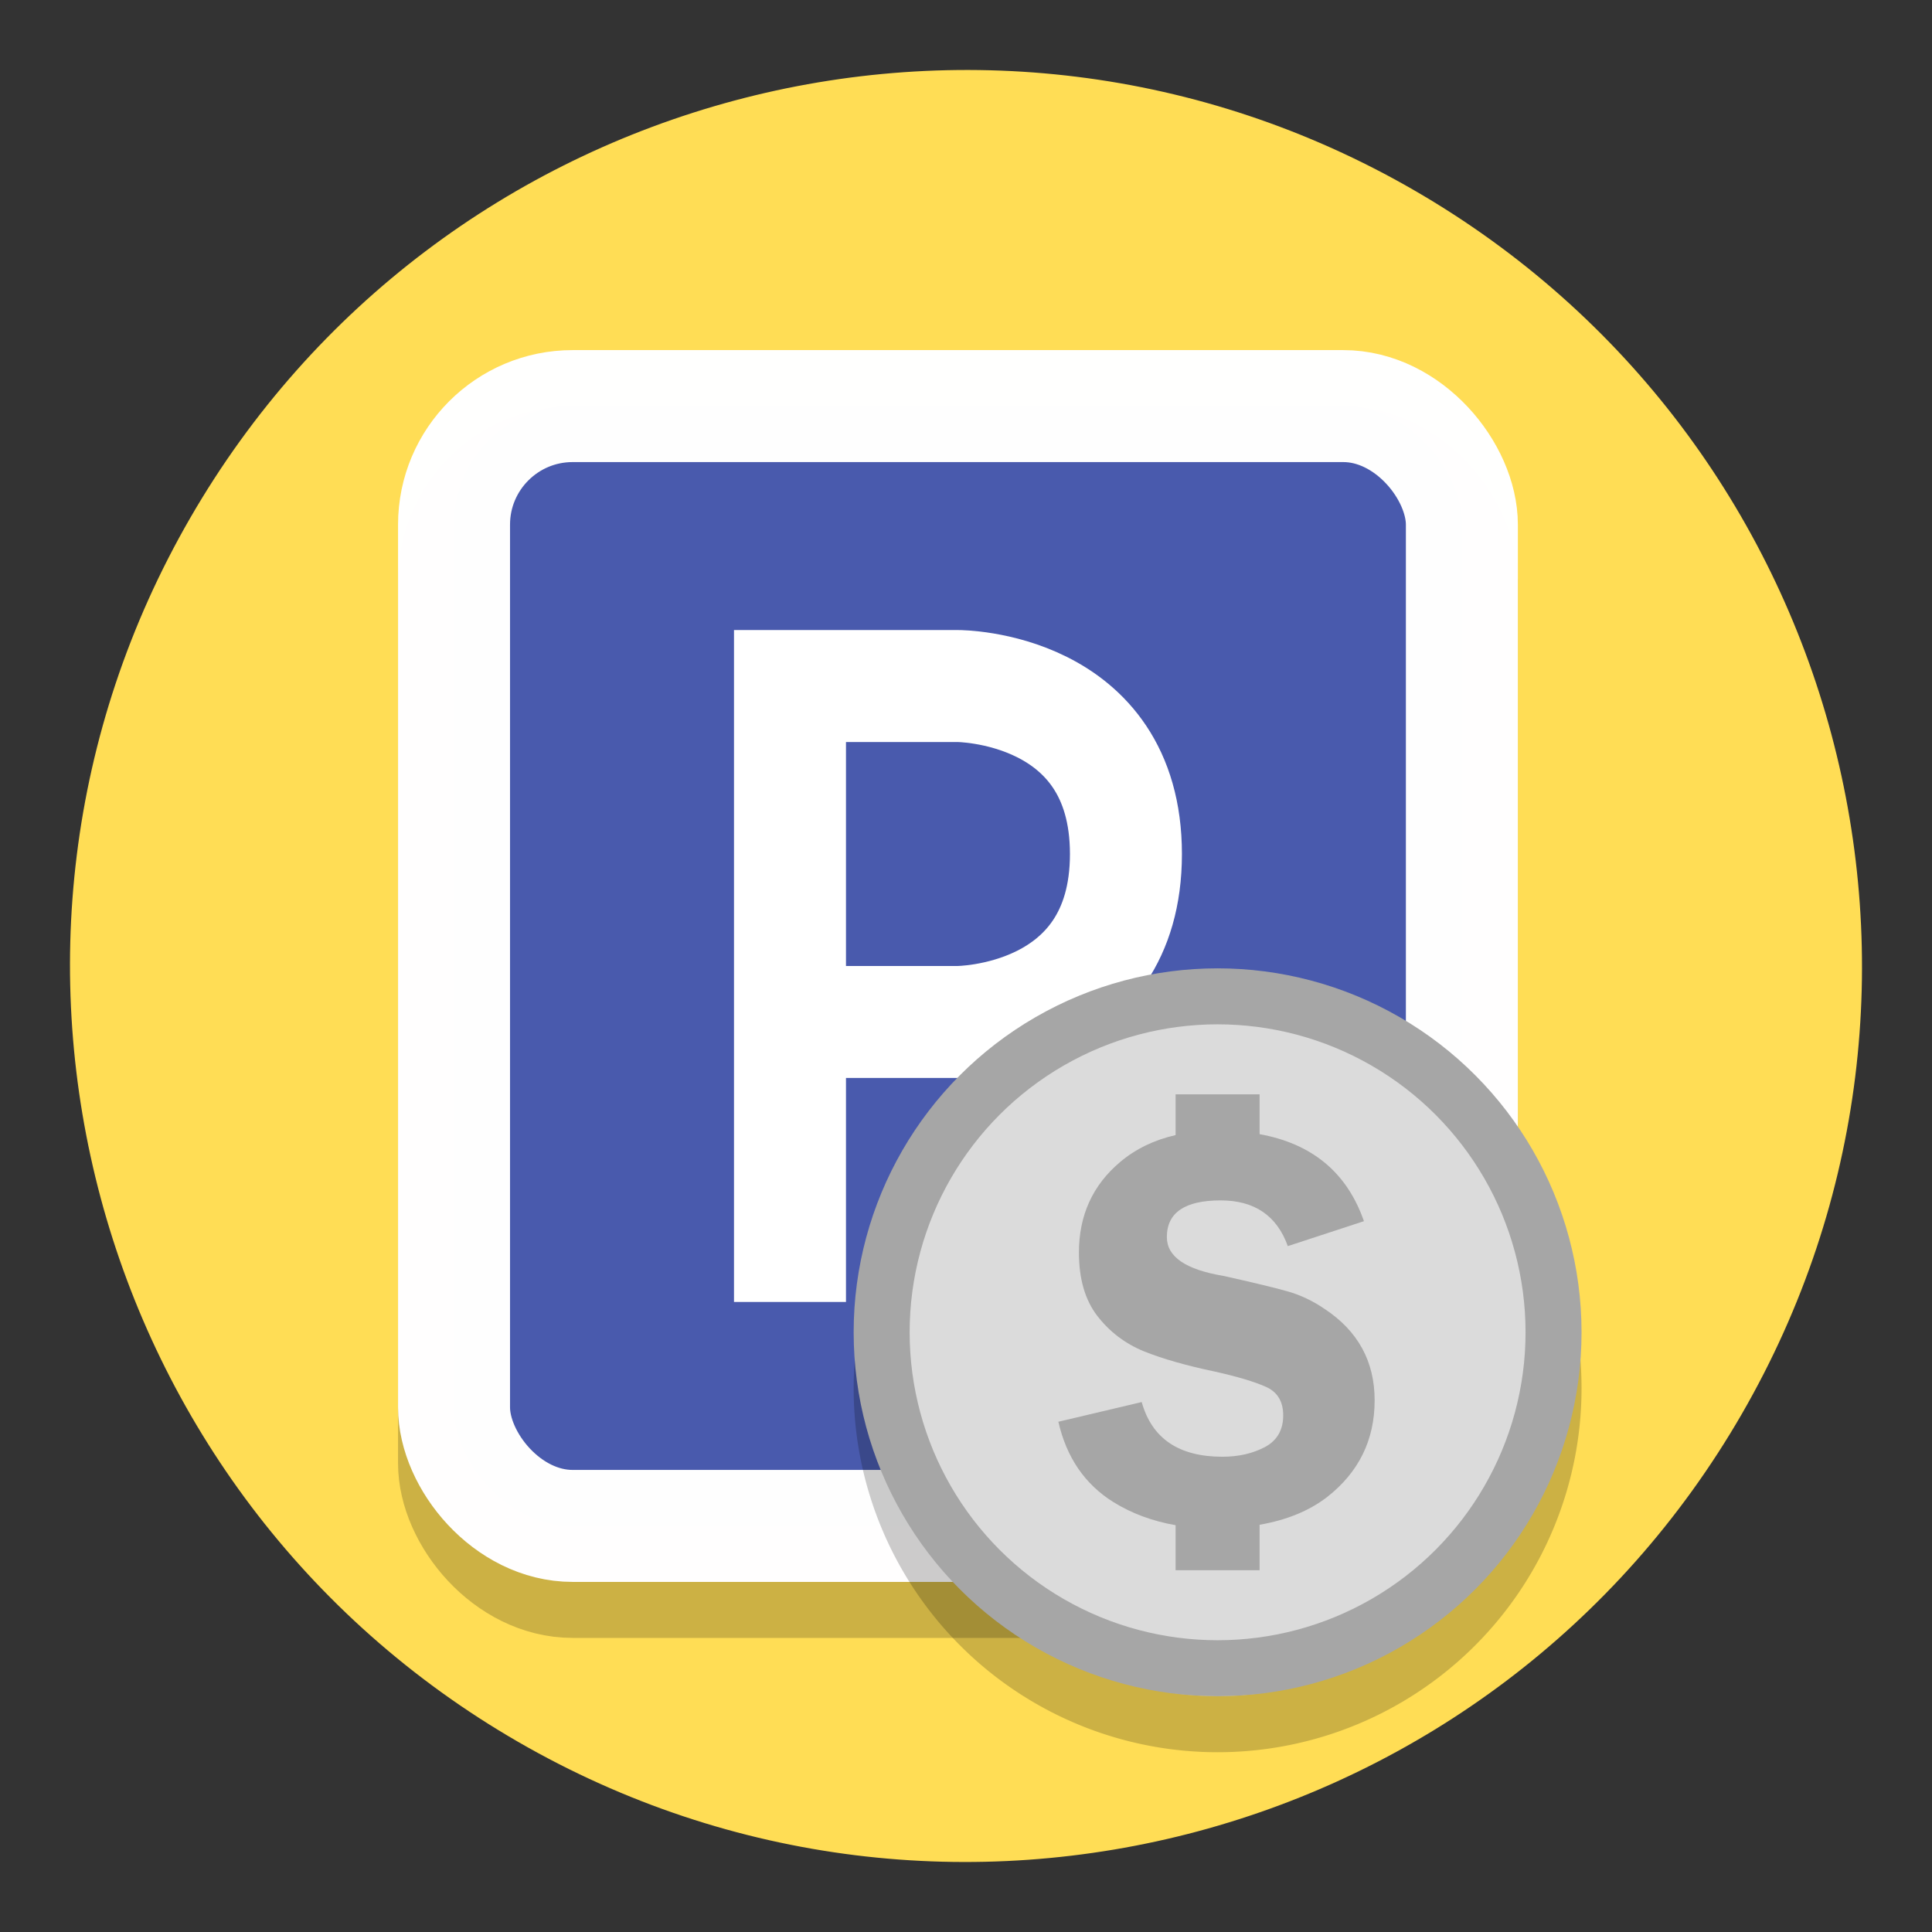 <?xml version="1.0" encoding="UTF-8" standalone="no"?>
<svg
   xmlns:dc="http://purl.org/dc/elements/1.1/"
   xmlns:cc="http://creativecommons.org/ns#"
   xmlns:rdf="http://www.w3.org/1999/02/22-rdf-syntax-ns#"
   xmlns:svg="http://www.w3.org/2000/svg"
   xmlns="http://www.w3.org/2000/svg"
   xmlns:sodipodi="http://sodipodi.sourceforge.net/DTD/sodipodi-0.dtd"
   xmlns:inkscape="http://www.inkscape.org/namespaces/inkscape"
   width="138.021"
   height="138.021"
   version="1.1"
   viewBox="0 0 138.021 138.021"
   id="svg4497"
   sodipodi:docname="ic_quest_parking_fee.svg"
   inkscape:version="0.92.2 (5c3e80d, 2017-08-06)"
   inkscape:export-filename="C:\Users\Newton\AndroidStudioProjects\streetcomplete\res\quest_icons.svg.png"
   inkscape:export-xdpi="95.983444"
   inkscape:export-ydpi="95.983444">
  <rect x="0" y="0" width="138.021" height="138.021" fill="#333333" stroke="none"/>
  <defs
     id="defs4501">
    <clipPath
       id="clipPath16-1-0"
       clipPathUnits="userSpaceOnUse">
      <path
         inkscape:connector-curvature="0"
         id="path18-3-2"
         d="M 0,38 H 38 V 0 H 0 Z" />
    </clipPath>
    <filter
       style="color-interpolation-filters:sRGB"
       inkscape:label="Drop Shadow"
       id="filter5578">
      <feFlood
         flood-opacity="1"
         flood-color="rgb(204,177,68)"
         result="flood"
         id="feFlood5568" />
      <feComposite
         in="flood"
         in2="SourceGraphic"
         operator="in"
         result="composite1"
         id="feComposite5570" />
      <feGaussianBlur
         in="composite1"
         stdDeviation="2.05669e-14"
         result="blur"
         id="feGaussianBlur5572" />
      <feOffset
         dx="4.63518e-15"
         dy="4"
         result="offset"
         id="feOffset5574" />
      <feComposite
         in="SourceGraphic"
         in2="offset"
         operator="over"
         result="composite2"
         id="feComposite5576" />
    </filter>
    <filter
       style="color-interpolation-filters:sRGB"
       inkscape:label="Drop Shadow"
       id="filter5578-6">
      <feFlood
         flood-opacity="1"
         flood-color="rgb(204,177,68)"
         result="flood"
         id="feFlood5568-7" />
      <feComposite
         in="flood"
         in2="SourceGraphic"
         operator="in"
         result="composite1"
         id="feComposite5570-4" />
      <feGaussianBlur
         in="composite1"
         stdDeviation="2.05669e-14"
         result="blur"
         id="feGaussianBlur5572-6" />
      <feOffset
         dx="4.63518e-15"
         dy="4"
         result="offset"
         id="feOffset5574-8" />
      <feComposite
         in="SourceGraphic"
         in2="offset"
         operator="over"
         result="composite2"
         id="feComposite5576-4" />
    </filter>
    <clipPath
       id="clipPath16"
       clipPathUnits="userSpaceOnUse">
      <path
         inkscape:connector-curvature="0"
         id="path18"
         d="M 0,38 H 38 V 0 H 0 Z" />
    </clipPath>
    <clipPath
       id="clipPath16-3"
       clipPathUnits="userSpaceOnUse">
      <path
         inkscape:connector-curvature="0"
         id="path18-8"
         d="M 0,36 H 36 V 0 H 0 Z" />
    </clipPath>
    <clipPath
       id="clipPath16-3-1"
       clipPathUnits="userSpaceOnUse">
      <path
         inkscape:connector-curvature="0"
         id="path18-8-6"
         d="M 0,36 H 36 V 0 H 0 Z" />
    </clipPath>
    <clipPath
       id="clipPath16-1"
       clipPathUnits="userSpaceOnUse">
      <path
         inkscape:connector-curvature="0"
         id="path18-85"
         d="M 0,36 H 36 V 0 H 0 Z" />
    </clipPath>
    <clipPath
       id="clipPath32"
       clipPathUnits="userSpaceOnUse">
      <path
         inkscape:connector-curvature="0"
         id="path34-5"
         d="M 11.815,23.013 C 4.2,15.397 -1.265,2.86 0.502,1.093 v 0 c 1.768,-1.768 14.305,3.698 21.92,11.313 v 0 c 7.616,7.615 7.562,11.53 4.243,14.85 v 0 c -1.328,1.328 -2.752,2.133 -4.47,2.133 v 0 c -2.575,0 -5.812,-1.809 -10.38,-6.376" />
    </clipPath>
    <clipPath
       id="clipPath16-1-4"
       clipPathUnits="userSpaceOnUse">
      <path
         inkscape:connector-curvature="0"
         id="path18-85-8"
         d="M 0,36 H 36 V 0 H 0 Z" />
    </clipPath>
    <clipPath
       id="clipPath32-8"
       clipPathUnits="userSpaceOnUse">
      <path
         inkscape:connector-curvature="0"
         id="path34-5-0"
         d="M 11.815,23.013 C 4.2,15.397 -1.265,2.86 0.502,1.093 v 0 c 1.768,-1.768 14.305,3.698 21.92,11.313 v 0 c 7.616,7.615 7.562,11.53 4.243,14.85 v 0 c -1.328,1.328 -2.752,2.133 -4.47,2.133 v 0 c -2.575,0 -5.812,-1.809 -10.38,-6.376" />
    </clipPath>
    <clipPath
       id="clipPath16-1-4-4"
       clipPathUnits="userSpaceOnUse">
      <path
         inkscape:connector-curvature="0"
         id="path18-85-8-0"
         d="M 0,36 H 36 V 0 H 0 Z" />
    </clipPath>
    <clipPath
       id="clipPath32-8-7"
       clipPathUnits="userSpaceOnUse">
      <path
         inkscape:connector-curvature="0"
         id="path34-5-0-1"
         d="M 11.815,23.013 C 4.2,15.397 -1.265,2.86 0.502,1.093 v 0 c 1.768,-1.768 14.305,3.698 21.92,11.313 v 0 c 7.616,7.615 7.562,11.53 4.243,14.85 v 0 c -1.328,1.328 -2.752,2.133 -4.47,2.133 v 0 c -2.575,0 -5.812,-1.809 -10.38,-6.376" />
    </clipPath>
    <clipPath
       id="clipPath16-1-4-4-7"
       clipPathUnits="userSpaceOnUse">
      <path
         inkscape:connector-curvature="0"
         id="path18-85-8-0-6"
         d="M 0,36 H 36 V 0 H 0 Z" />
    </clipPath>
    <clipPath
       id="clipPath32-8-7-3"
       clipPathUnits="userSpaceOnUse">
      <path
         inkscape:connector-curvature="0"
         id="path34-5-0-1-3"
         d="M 11.815,23.013 C 4.2,15.397 -1.265,2.86 0.502,1.093 v 0 c 1.768,-1.768 14.305,3.698 21.92,11.313 v 0 c 7.616,7.615 7.562,11.53 4.243,14.85 v 0 c -1.328,1.328 -2.752,2.133 -4.47,2.133 v 0 c -2.575,0 -5.812,-1.809 -10.38,-6.376" />
    </clipPath>
    <clipPath
       id="clipPath16-1-4-4-5"
       clipPathUnits="userSpaceOnUse">
      <path
         inkscape:connector-curvature="0"
         id="path18-85-8-0-4"
         d="M 0,36 H 36 V 0 H 0 Z" />
    </clipPath>
    <clipPath
       id="clipPath32-8-7-2"
       clipPathUnits="userSpaceOnUse">
      <path
         inkscape:connector-curvature="0"
         id="path34-5-0-1-32"
         d="M 11.815,23.013 C 4.2,15.397 -1.265,2.86 0.502,1.093 v 0 c 1.768,-1.768 14.305,3.698 21.92,11.313 v 0 c 7.616,7.615 7.562,11.53 4.243,14.85 v 0 c -1.328,1.328 -2.752,2.133 -4.47,2.133 v 0 c -2.575,0 -5.812,-1.809 -10.38,-6.376" />
    </clipPath>
    <clipPath
       id="clipPath16-1-4-4-5-5"
       clipPathUnits="userSpaceOnUse">
      <path
         inkscape:connector-curvature="0"
         id="path18-85-8-0-4-8"
         d="M 0,36 H 36 V 0 H 0 Z" />
    </clipPath>
    <clipPath
       id="clipPath32-8-7-2-0"
       clipPathUnits="userSpaceOnUse">
      <path
         inkscape:connector-curvature="0"
         id="path34-5-0-1-32-2"
         d="M 11.815,23.013 C 4.2,15.397 -1.265,2.86 0.502,1.093 v 0 c 1.768,-1.768 14.305,3.698 21.92,11.313 v 0 c 7.616,7.615 7.562,11.53 4.243,14.85 v 0 c -1.328,1.328 -2.752,2.133 -4.47,2.133 v 0 c -2.575,0 -5.812,-1.809 -10.38,-6.376" />
    </clipPath>
    <clipPath
       id="clipPath16-1-4-4-9"
       clipPathUnits="userSpaceOnUse">
      <path
         inkscape:connector-curvature="0"
         id="path18-85-8-0-67"
         d="M 0,36 H 36 V 0 H 0 Z" />
    </clipPath>
    <clipPath
       id="clipPath32-8-7-6"
       clipPathUnits="userSpaceOnUse">
      <path
         inkscape:connector-curvature="0"
         id="path34-5-0-1-8"
         d="M 11.815,23.013 C 4.2,15.397 -1.265,2.86 0.502,1.093 v 0 c 1.768,-1.768 14.305,3.698 21.92,11.313 v 0 c 7.616,7.615 7.562,11.53 4.243,14.85 v 0 c -1.328,1.328 -2.752,2.133 -4.47,2.133 v 0 c -2.575,0 -5.812,-1.809 -10.38,-6.376" />
    </clipPath>
    <clipPath
       id="clipPath16-1-4-4-0"
       clipPathUnits="userSpaceOnUse">
      <path
         inkscape:connector-curvature="0"
         id="path18-85-8-0-7"
         d="M 0,36 H 36 V 0 H 0 Z" />
    </clipPath>
    <clipPath
       id="clipPath32-8-7-8"
       clipPathUnits="userSpaceOnUse">
      <path
         inkscape:connector-curvature="0"
         id="path34-5-0-1-0"
         d="M 11.815,23.013 C 4.2,15.397 -1.265,2.86 0.502,1.093 v 0 c 1.768,-1.768 14.305,3.698 21.92,11.313 v 0 c 7.616,7.615 7.562,11.53 4.243,14.85 v 0 c -1.328,1.328 -2.752,2.133 -4.47,2.133 v 0 c -2.575,0 -5.812,-1.809 -10.38,-6.376" />
    </clipPath>
  </defs>
  <sodipodi:namedview
     pagecolor="#000000"
     bordercolor="#666666"
     borderopacity="1"
     objecttolerance="4"
     gridtolerance="5"
     guidetolerance="10"
     inkscape:pageopacity="0"
     inkscape:pageshadow="2"
     inkscape:window-width="1920"
     inkscape:window-height="1016"
     id="namedview4499"
     showgrid="false"
     inkscape:zoom="0.5"
     inkscape:cx="-871"
     inkscape:cy="261.74221"
     inkscape:window-x="0"
     inkscape:window-y="27"
     inkscape:window-maximized="1"
     inkscape:current-layer="svg4497"
     showguides="false"
     inkscape:lockguides="true"
     inkscape:snap-global="true"
     inkscape:pagecheckerboard="true"
     fit-margin-top="5"
     fit-margin-left="5"
     fit-margin-right="5"
     fit-margin-bottom="5"
     inkscape:snap-to-guides="true"
     inkscape:snap-grids="true"
     inkscape:snap-perpendicular="true"
     inkscape:snap-tangential="true"
     inkscape:measure-start="1817.62,1740.74"
     inkscape:measure-end="1845.07,1778.26"
     inkscape:document-rotation="0">
    <inkscape:grid
       type="xygrid"
       id="grid4505"
       empspacing="4"
       dotted="false"
       snapvisiblegridlinesonly="true"
       originx="-763"
       originy="-379"
       visible="true"
       spacingx="4"
       spacingy="4"
       enabled="true" />
    <inkscape:grid
       type="xygrid"
       id="grid11867"
       color="#000000"
       opacity="0.235"
       empspacing="128"
       dotted="false"
       empcolor="#000000"
       empopacity="1"
       originx="-763"
       originy="-379"
       enabled="true" />
  </sodipodi:namedview>
  <g
     transform="rotate(30,-150.159,884.633)"
     id="parking_fee"
     inkscape:export-xdpi="95.983444"
     inkscape:export-ydpi="95.983444"
     inkscape:label="#g8992-6-57-7">
    <g
       id="g5825">
      <path
         style="fill:#ffdd55;fill-opacity:1;stroke-width:0.2"
         id="path4485-6-6-3-8-32"
         d="m -304.164,68.698 c 0,35.346 -28.654,64 -64,64 -35.346,0 -64,-28.654 -64,-64 0,-35.346 28.654,-64 64,-64 35.346,0 64,28.654 64,64"
         inkscape:connector-curvature="0" />
    </g>
    <rect
       rx="8.472"
       style="opacity:1;vector-effect:none;fill:none;fill-opacity:1;stroke:#000000;stroke-width:8;stroke-linecap:butt;stroke-linejoin:miter;stroke-miterlimit:4;stroke-dasharray:none;stroke-dashoffset:0;stroke-opacity:0.2;paint-order:normal"
       id="rect5107-9-5"
       width="72"
       height="80"
       x="-389.763"
       y="-160.587"
       ry="8.472"
       transform="rotate(-30)" />
    <rect
       rx="8.472"
       style="opacity:1;vector-effect:none;fill:#495aad;fill-opacity:1;stroke:#ffffff;stroke-width:8;stroke-linecap:butt;stroke-linejoin:miter;stroke-miterlimit:4;stroke-dasharray:none;stroke-dashoffset:0;stroke-opacity:0.99;paint-order:normal"
       id="rect5107-4"
       width="72"
       height="80"
       x="-389.763"
       y="-164.587"
       transform="rotate(-30)"
       ry="8.472" />
    <g
       aria-label="P"
       transform="rotate(-30)"
       style="font-style:normal;font-variant:normal;font-weight:normal;font-stretch:normal;font-size:5.333px;line-height:25px;font-family:'Times New Roman';-inkscape-font-specification:'Times New Roman, ';letter-spacing:0px;word-spacing:0px;fill:#ffffff;fill-opacity:1;stroke:none;stroke-width:1px;stroke-linecap:butt;stroke-linejoin:miter;stroke-opacity:1"
       id="text5111-1" />
    <path
       style="fill:none;fill-rule:evenodd;stroke:#ffffff;stroke-width:8;stroke-linecap:square;stroke-linejoin:miter;stroke-miterlimit:4;stroke-dasharray:none;stroke-opacity:1"
       d="m -369.053,92.306 -20,-34.641 10.392,-6 c 0,0 10.392,-6 16.392,4.392 6,10.392 -4.392,16.392 -4.392,16.392 l -10.392,6"
       id="path5120-22"
       inkscape:connector-curvature="0"
       sodipodi:nodetypes="ccczcc" />
    <g
       id="g6147-1"
       transform="rotate(-30,2356.28,2108.752)">
      <path
         inkscape:connector-curvature="0"
         id="path5933-2-4"
         d="m 1034.843,-1014.041 a 24,24 0 0 0 -24,24 24,24 0 0 0 24,24 24,24 0 0 0 24,-24 24,24 0 0 0 -24,-24 z"
         style="fill:none;fill-opacity:0.2;stroke:#000000;stroke-width:4;stroke-linecap:round;stroke-linejoin:round;stroke-miterlimit:4;stroke-dasharray:none;stroke-opacity:0.2;paint-order:normal" />
      <circle
         r="24"
         cy="-994.041"
         cx="1034.843"
         id="path5933-0"
         style="fill:#dbdbdb;fill-opacity:1;stroke:#a6a6a6;stroke-width:4;stroke-linecap:round;stroke-linejoin:round;stroke-miterlimit:4;stroke-dasharray:none;stroke-opacity:1;paint-order:normal" />
      <g
         id="text5944-2"
         style="font-style:normal;font-weight:normal;font-size:40px;line-height:1.25;font-family:sans-serif;letter-spacing:0px;word-spacing:0px;fill:#ffcc4d;fill-opacity:1;stroke:none"
         aria-label="S">
        <path
           id="path5946-9"
           transform="translate(866.843,-2202.041)"
           d="m 165,1191 v 2.912 c -1.532,0.35 -2.85,0.988 -3.953,1.916 -1.969,1.656 -2.953,3.812 -2.953,6.469 0,1.885 0.438,3.396 1.312,4.531 0.875,1.135 1.984,1.979 3.328,2.531 1.354,0.542 3.052,1.026 5.094,1.453 1.583,0.354 2.786,0.714 3.609,1.078 0.833,0.365 1.25,1.047 1.25,2.047 0,1.042 -0.438,1.797 -1.312,2.266 -0.875,0.458 -1.885,0.688 -3.031,0.688 -3.115,0 -5.036,-1.302 -5.766,-3.906 l -5.953,1.406 c 0.583,2.552 1.891,4.464 3.922,5.734 1.324,0.822 2.81,1.37 4.453,1.656 V 1225 h 6 v -3.25 c 1.934,-0.336 3.548,-0.994 4.828,-1.984 2.26,-1.771 3.391,-4.073 3.391,-6.906 0,-2.781 -1.193,-4.958 -3.578,-6.531 -0.854,-0.583 -1.75,-1.005 -2.688,-1.266 -0.927,-0.26 -2.443,-0.625 -4.547,-1.094 -2.688,-0.448 -4.031,-1.37 -4.031,-2.766 0,-1.75 1.281,-2.625 3.844,-2.625 2.417,0 4.016,1.089 4.797,3.266 l 5.438,-1.781 c -1.205,-3.465 -3.692,-5.536 -7.453,-6.217 V 1191 Z"
           style="font-style:normal;font-variant:normal;font-weight:bold;font-stretch:normal;font-size:64px;font-family:FreesiaUPC;-inkscape-font-specification:'FreesiaUPC Bold';fill:#a6a6a6;fill-opacity:1"
           inkscape:connector-curvature="0" />
      </g>
      <g
         id="text5944-4-6"
         style="font-style:normal;font-weight:normal;font-size:40px;line-height:1.25;font-family:sans-serif;letter-spacing:0px;word-spacing:0px;fill:#ffd44d;fill-opacity:1;stroke:none"
         aria-label="S" />
    </g>
  </g>
</svg>
